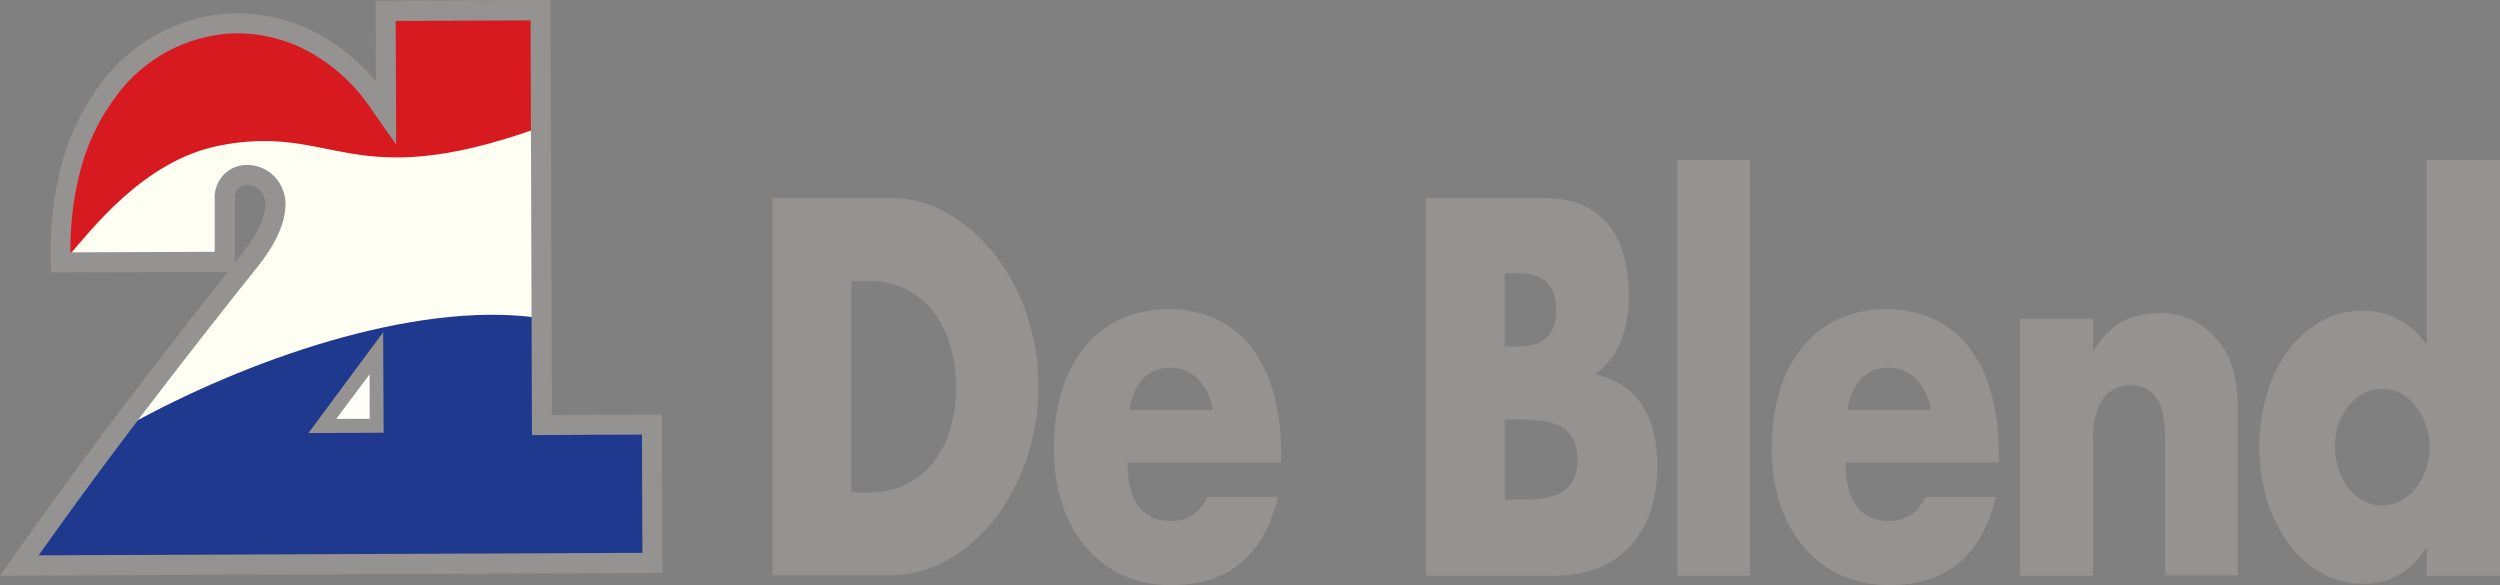 <svg xmlns="http://www.w3.org/2000/svg" id="deblend-logo" class="logo" viewBox="0 0 490.7 114.84"><rect x="0" y="0" width="490.7" height="114.84" fill="#808080" stroke="none"/><path d="M104.84,3.27,77,3.39l.09,22.79L73.43,20.9A36,36,0,0,0,59.88,9a30.76,30.76,0,0,0-7.75-2.6A29.28,29.28,0,0,0,44.2,6a31,31,0,0,0-22,12.54,42.76,42.76,0,0,0-6.85,14,58.8,58.8,0,0,0-2.19,17.85l29.68-.12,0-11.16a5.75,5.75,0,0,1,2.89-5.29,6.49,6.49,0,0,1,7.18.9A7.17,7.17,0,0,1,55.31,41c-.35,3.9-2.92,7.89-5.29,10.9C35.08,70.69,20.14,90.1,6.3,109.7l120.5-.51-.11-24.57-21.58.08Z" style="fill:#fffef2;fill-rule:evenodd"/><path d="M60.11,9c9,4,13.08,11.71,16.87,16.53l-.21-22.4,28.42-.32V25.28c-36.45,12.92-39.63-1.08-62,3.27C28,31.49,17.71,45.47,12.9,50.86,9.71,22.64,27.53,8.07,43.46,5.63c6-.93,12.15,1.42,16.65,3.39" style="fill:#d71920;fill-rule:evenodd"/><path d="M5.33,110.31l121.92-.62-.12-25.95-21.73.09-.29-21.52c-24-3.13-56.77,8.26-80.43,21.46Z" style="fill:#1e398d;fill-rule:evenodd"/><polygon points="74.09 68.57 74.47 83.98 62.77 83.9 74.09 68.57" style="fill:#fffef9;fill-rule:evenodd"/><path d="M73.93,83.55l-.07-14.23L63.27,83.59Zm32.43-.13,21.6-.1.11,27.16L3.79,111C18.17,90.5,33.41,70.72,49,51.12c2.2-2.75,4.7-6.57,5-10.19a6,6,0,0,0-2-5.29,5.24,5.24,0,0,0-5.74-.75,4.47,4.47,0,0,0-2.22,4.16l0,12.33-32.2.13h0a63.4,63.4,0,0,1,2.21-19.39,43.7,43.7,0,0,1,7.06-14.37A32.22,32.22,0,0,1,44.07,4.69a30.65,30.65,0,0,1,8.28.43,31.89,31.89,0,0,1,8.08,2.7A37.41,37.41,0,0,1,74.48,20.17L75.77,22,75.7,2.1,106.1,2Zm-31.2,1.41-14.45.06L75.08,65.52ZM104.82,3.27,77,3.39l.09,22.79L73.42,20.9A36.07,36.07,0,0,0,59.86,9a30.63,30.63,0,0,0-7.75-2.6A29.28,29.28,0,0,0,44.18,6a31,31,0,0,0-22,12.54,42.54,42.54,0,0,0-6.84,14,58.52,58.52,0,0,0-2.19,17.85l29.68-.12,0-11.16a5.74,5.74,0,0,1,2.88-5.29,6.51,6.51,0,0,1,7.19.9A7.16,7.16,0,0,1,55.29,41c-.35,3.9-2.91,7.89-5.29,10.9C35.06,70.69,20.12,90.1,6.28,109.7l120.5-.51-.1-24.57-21.58.08Z" style="fill:#959292;fill-rule:evenodd"/><path d="M0,113l2.18-3.11c12-17,25.17-34.6,42.54-56.52L10,53.47,10,51.56a65.26,65.26,0,0,1,2.29-20,45.7,45.7,0,0,1,7.39-15A34.12,34.12,0,0,1,43.9,2.73a32.91,32.91,0,0,1,8.82.46A33.73,33.73,0,0,1,61.3,6.06,38,38,0,0,1,73.79,16L73.73.15,108.06,0l.26,81.45,21.6-.1.12,31.09ZM48.55,32.38a7.5,7.5,0,0,1,4.78,1.76,7.92,7.92,0,0,1,2.65,7c-.31,3.31-2.14,7.1-5.45,11.25C32.93,74.47,19.56,92.11,7.59,109l118.5-.49L126,85.3l-21.59.1L104.14,4l-26.47.11.09,24.28-4.9-7A35,35,0,0,0,59.57,9.59,29.22,29.22,0,0,0,52,7.06a28.28,28.28,0,0,0-7.75-.41A30.21,30.21,0,0,0,22.76,18.93,41.59,41.59,0,0,0,16,32.67a60.15,60.15,0,0,0-2.17,16.86l28.31-.11V39.05a6.39,6.39,0,0,1,3.24-5.89A6.57,6.57,0,0,1,48.55,32.38Zm0,3.93a2.74,2.74,0,0,0-1.28.3A2.49,2.49,0,0,0,46.08,39l0,12.57,1.35-1.7c2.79-3.5,4.38-6.66,4.61-9.15a4,4,0,0,0-1.26-3.6A3.57,3.57,0,0,0,48.55,36.31Z" style="fill:#959292"/><path d="M60.55,85,75.21,65.21l.09,19.71Zm12-11.54L66,82.21l6.56,0Z" style="fill:#959292"/><path d="M151.63,38.86h22.92a22.64,22.64,0,0,1,11.41,3A31.91,31.91,0,0,1,195.28,50a39.41,39.41,0,0,1,6.28,11.79,44.65,44.65,0,0,1,0,28.11,39.35,39.35,0,0,1-6.24,11.85,31.78,31.78,0,0,1-9.32,8.16,22.81,22.81,0,0,1-11.49,3H151.63Zm15.49,57.8h3.55a15.88,15.88,0,0,0,7.19-1.58,15.36,15.36,0,0,0,5.34-4.32,19.56,19.56,0,0,0,3.31-6.54,28.32,28.32,0,0,0,1.15-8.3,27.86,27.86,0,0,0-1.19-8.26,20.21,20.21,0,0,0-3.35-6.58,15.5,15.5,0,0,0-5.34-4.33,15.68,15.68,0,0,0-7.11-1.57h-3.55Z" style="fill:#959292"/><path d="M221.31,90.76q0,11.51,8.69,11.5,4.67,0,7-4.72h13.83q-4.19,17.31-20.94,17.3a22.83,22.83,0,0,1-9.4-1.91,20.68,20.68,0,0,1-7.3-5.46A25.24,25.24,0,0,1,208.51,99a34.5,34.5,0,0,1-1.65-11,37.79,37.79,0,0,1,1.58-11.35,25,25,0,0,1,4.5-8.61A20,20,0,0,1,220,62.6a22,22,0,0,1,9.36-1.92,21.57,21.57,0,0,1,9.24,1.92,18.93,18.93,0,0,1,7,5.55,25.86,25.86,0,0,1,4.34,8.9,43.12,43.12,0,0,1,1.5,11.84v1.87Zm16.75-10.32a11.4,11.4,0,0,0-2.92-6,7.28,7.28,0,0,0-5.37-2.26,7.19,7.19,0,0,0-5.42,2.17,10.66,10.66,0,0,0-2.64,6.09Z" style="fill:#959292"/><path d="M279.85,38.86h23.07q8.22,0,12.48,4.92t4.27,14.15a23.16,23.16,0,0,1-1.62,9.29,15.8,15.8,0,0,1-4.94,6.24,16.64,16.64,0,0,1,5.65,2.41,13.43,13.43,0,0,1,3.79,4,16.6,16.6,0,0,1,2.09,5.31,29.34,29.34,0,0,1,.64,6.29,27.15,27.15,0,0,1-1.46,9.24,19,19,0,0,1-4.11,6.78,16.69,16.69,0,0,1-6.44,4.13,24.82,24.82,0,0,1-8.53,1.37H279.85ZM295.34,68h2.84q7.26,0,7.27-7.18t-7.27-7.17h-2.84Zm0,30.07h3.39q5.85,0,8.38-1.86t2.52-6q0-4.12-2.52-6t-8.38-1.86h-3.39Z" style="fill:#959292"/><path d="M343.52,31.39V113H329.23V31.39Z" style="fill:#959292"/><path d="M362.25,90.76q0,11.51,8.69,11.5c3.1,0,5.45-1.57,7-4.72h13.82q-4.19,17.31-20.93,17.3a22.76,22.76,0,0,1-9.4-1.91,20.72,20.72,0,0,1-7.31-5.46,25,25,0,0,1-4.7-8.45,34.22,34.22,0,0,1-1.66-11,38.11,38.11,0,0,1,1.58-11.35,25,25,0,0,1,4.5-8.61,20,20,0,0,1,7.07-5.45,22.07,22.07,0,0,1,9.37-1.92,21.57,21.57,0,0,1,9.24,1.92,18.9,18.9,0,0,1,6.95,5.55,25.68,25.68,0,0,1,4.34,8.9,43.1,43.1,0,0,1,1.51,11.84v1.87ZM379,80.44a11.33,11.33,0,0,0-2.92-6,7.24,7.24,0,0,0-5.37-2.26,7.16,7.16,0,0,0-5.41,2.17,10.6,10.6,0,0,0-2.65,6.09Z" style="fill:#959292"/><path d="M396.53,62.55h14.3v6.39c1.95-3,3.92-4.93,5.93-5.95a15.4,15.4,0,0,1,7-1.52,14.61,14.61,0,0,1,7.31,1.72,15.82,15.82,0,0,1,7.54,10.57,36.63,36.63,0,0,1,.63,7.17v32H425V87.52a34,34,0,0,0-.43-6A8.14,8.14,0,0,0,423,77.79a5.43,5.43,0,0,0-2.14-1.68,6.65,6.65,0,0,0-2.52-.49,6.41,6.41,0,0,0-5.57,2.71Q410.84,81,410.83,86V113h-14.3Z" style="fill:#959292"/><path d="M476.32,31.39H490.7V113H476.32v-5.6q-4.57,7.18-12.4,7.18a16.45,16.45,0,0,1-8.14-2.07,20.81,20.81,0,0,1-6.48-5.7,27.69,27.69,0,0,1-4.3-8.55,37.12,37.12,0,0,1-.08-20.89,27.49,27.49,0,0,1,4.15-8.5,20.45,20.45,0,0,1,6.43-5.75A16.56,16.56,0,0,1,463.76,61q7.59,0,12.56,6.58Zm-18,56.22a14.41,14.41,0,0,0,.71,4.58A12.16,12.16,0,0,0,461,95.87a8.81,8.81,0,0,0,2.92,2.46,7.83,7.83,0,0,0,3.67.88,7.69,7.69,0,0,0,3.6-.88,8.91,8.91,0,0,0,2.92-2.46,13.1,13.1,0,0,0,2-3.64,12.82,12.82,0,0,0,.76-4.42,13.28,13.28,0,0,0-.76-4.47,13,13,0,0,0-2-3.69,9,9,0,0,0-2.92-2.45,7.71,7.71,0,0,0-7.19,0A8.94,8.94,0,0,0,461,79.65a13.66,13.66,0,0,0-2,3.59A12.42,12.42,0,0,0,458.31,87.61Z" style="fill:#959292"/></svg>
